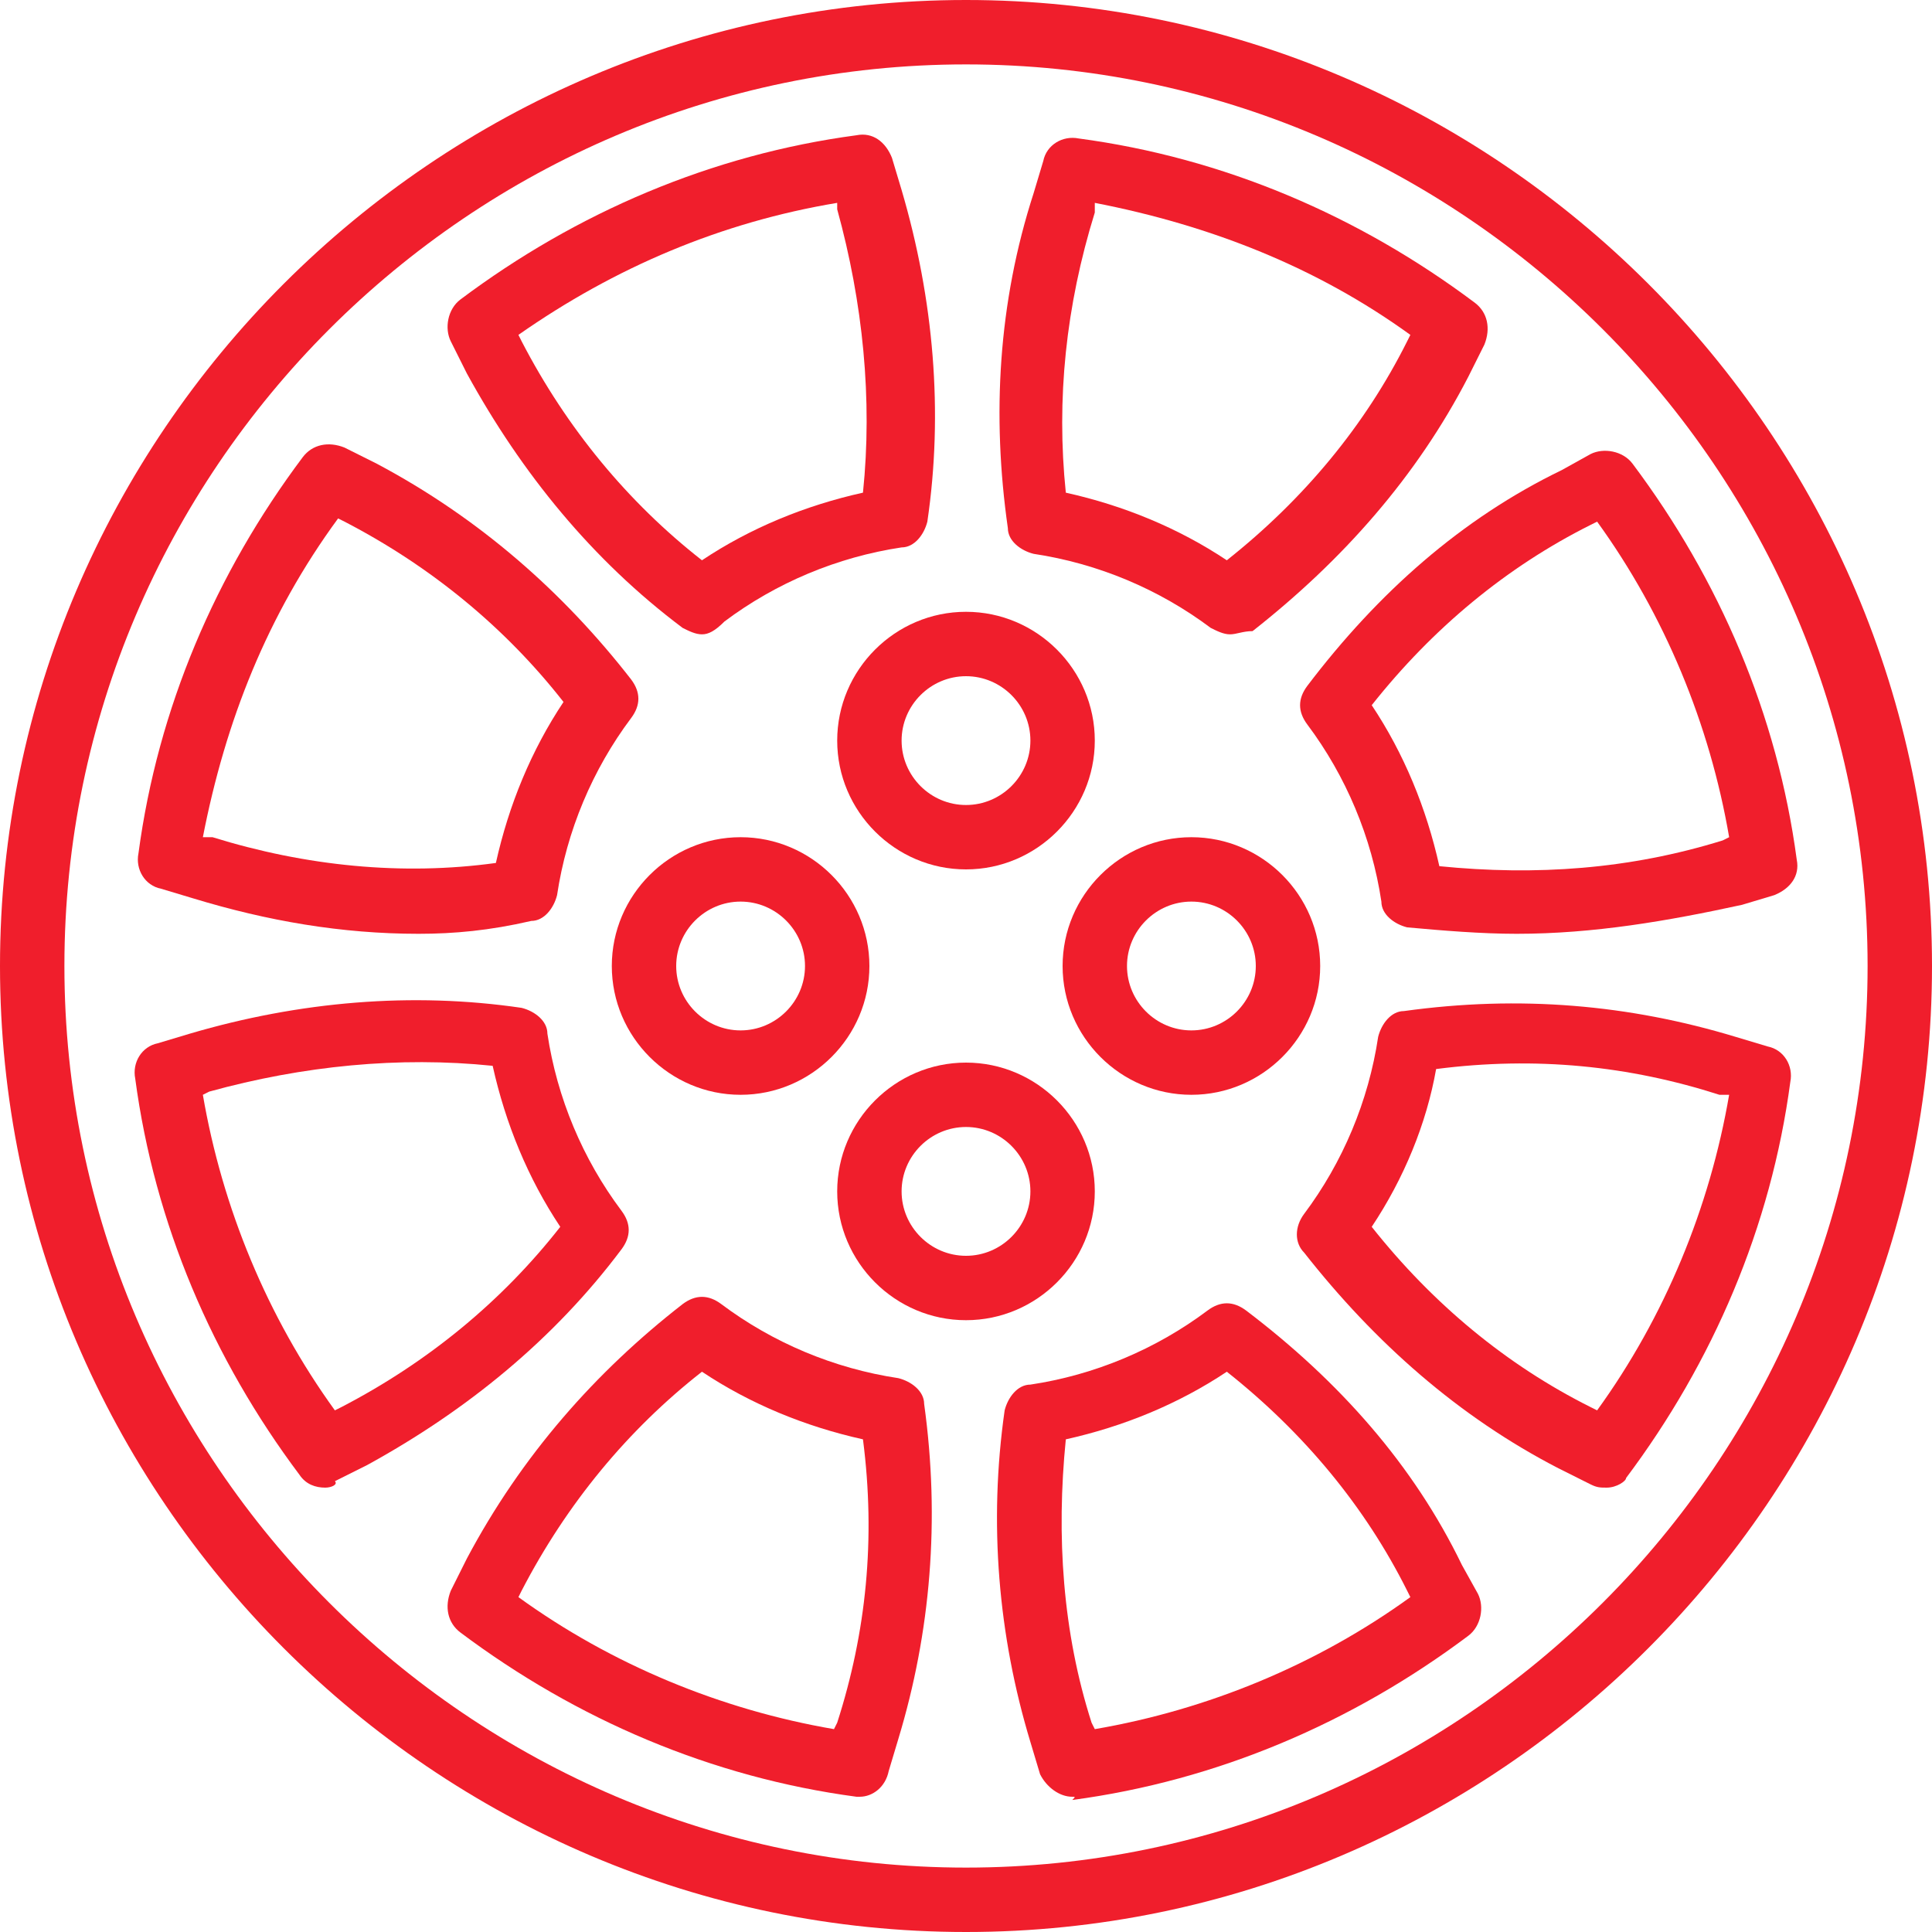 <!DOCTYPE svg PUBLIC "-//W3C//DTD SVG 1.1//EN" "http://www.w3.org/Graphics/SVG/1.1/DTD/svg11.dtd">
<!-- Uploaded to: SVG Repo, www.svgrepo.com, Transformed by: SVG Repo Mixer Tools -->
<svg fill="#F01E2C" height="800px" width="800px" version="1.1" id="Layer_1" xmlns="http://www.w3.org/2000/svg" xmlns:xlink="http://www.w3.org/1999/xlink" viewBox="0 0 512 512" xml:space="preserve">
<g id="SVGRepo_bgCarrier" stroke-width="0"/>
<g id="SVGRepo_tracerCarrier" stroke-linecap="round" stroke-linejoin="round"/>
<g id="SVGRepo_iconCarrier"> <g transform="translate(1 1)"> <g> <g> <path d="M255-1C114.2-1-1,114.2-1,255s115.2,256,256,256s256-115.2,256-256S395.8-1,255-1z M255,493.933 c-131.413,0-238.933-107.52-238.933-238.933S123.587,16.067,255,16.067S493.933,123.587,493.933,255S386.413,493.933,255,493.933 z"/> <path d="M289.133,314.733c0-18.773-15.36-34.133-34.133-34.133c-18.773,0-34.133,15.36-34.133,34.133 c0,18.773,15.36,34.133,34.133,34.133C273.773,348.867,289.133,333.507,289.133,314.733z M255,331.8 c-9.387,0-17.067-7.68-17.067-17.067s7.68-17.067,17.067-17.067s17.067,7.68,17.067,17.067S264.387,331.8,255,331.8z"/> <path d="M314.733,220.867c-18.773,0-34.133,15.36-34.133,34.133c0,18.773,15.36,34.133,34.133,34.133 c18.773,0,34.133-15.36,34.133-34.133C348.867,236.227,333.507,220.867,314.733,220.867z M314.733,272.067 c-9.387,0-17.067-7.68-17.067-17.067s7.68-17.067,17.067-17.067S331.8,245.613,331.8,255S324.12,272.067,314.733,272.067z"/> <path d="M220.867,195.267c0,18.773,15.36,34.133,34.133,34.133c18.773,0,34.133-15.36,34.133-34.133 c0-18.773-15.36-34.133-34.133-34.133C236.227,161.133,220.867,176.493,220.867,195.267z M255,178.2 c9.387,0,17.067,7.68,17.067,17.067s-7.68,17.067-17.067,17.067s-17.067-7.68-17.067-17.067S245.613,178.2,255,178.2z"/> <path d="M195.267,220.867c-18.773,0-34.133,15.36-34.133,34.133c0,18.773,15.36,34.133,34.133,34.133 c18.773,0,34.133-15.36,34.133-34.133C229.4,236.227,214.04,220.867,195.267,220.867z M195.267,272.067 c-9.387,0-17.067-7.68-17.067-17.067s7.68-17.067,17.067-17.067s17.067,7.68,17.067,17.067S204.653,272.067,195.267,272.067z"/> <path d="M41.667,234.52l8.533,2.56c19.627,5.973,39.253,9.387,59.733,9.387c9.387,0,18.773-0.853,29.867-3.413 c3.413,0,5.973-3.413,6.827-6.827c2.56-17.067,9.387-33.28,19.627-46.933c2.56-3.413,2.56-6.827,0-10.24 c-17.92-23.04-40.107-42.667-67.413-57.173l-8.533-4.267c-4.267-1.707-8.533-0.853-11.093,2.56 c-23.04,30.72-38.4,66.56-43.52,104.96C34.84,229.4,37.4,233.667,41.667,234.52z M88.6,136.387l1.707,0.853 c23.04,11.947,42.667,28.16,58.027,47.787c-8.533,12.8-14.507,27.307-17.92,42.667c-24.747,3.413-50.347,0.853-75.093-6.827 h-2.56C58.733,190.147,69.827,161.987,88.6,136.387z"/> <path d="M163.693,330.093c2.56-3.413,2.56-6.827,0-10.24c-10.24-13.653-17.067-29.867-19.627-46.933 c0-3.413-3.413-5.973-6.827-6.827c-29.013-4.267-58.88-1.707-87.893,6.827l-8.533,2.56c-4.267,0.853-6.827,5.12-5.973,9.387 c5.12,38.4,20.48,74.24,43.52,104.96c1.707,2.56,4.267,3.413,6.827,3.413c1.707,0,3.413-0.853,2.56-1.707l8.533-4.267 C122.733,372.76,145.773,353.987,163.693,330.093z M87.747,372.76C69.827,348.013,57.88,319,52.76,289.133l1.707-0.853 c24.747-6.827,50.347-9.387,75.093-6.827c3.413,15.36,9.387,29.867,17.92,42.667c-15.36,19.627-34.987,35.84-58.027,47.787 L87.747,372.76z"/> <path d="M272.92,145.773c17.067,2.56,33.28,9.387,46.933,19.627c1.707,0.853,3.413,1.707,5.12,1.707 c1.707,0,3.413-0.853,5.973-0.853c23.893-18.773,43.52-40.96,57.173-67.413l4.267-8.533c1.707-4.267,0.853-8.533-2.56-11.093 c-30.72-23.04-66.56-38.4-104.96-43.52c-4.267-0.853-8.533,1.707-9.387,5.973l-2.56,8.533 c-9.387,29.013-11.093,58.88-6.827,88.747C266.093,142.36,269.507,144.92,272.92,145.773z M289.133,55.32v-2.56 c30.72,5.973,58.88,17.067,83.627,34.987l-0.853,1.707c-11.093,22.187-27.307,41.813-47.787,58.027 c-12.8-8.533-27.307-14.507-42.667-17.92C278.893,104.813,281.453,80.067,289.133,55.32z"/> <path d="M122.733,97.987c14.507,26.453,33.28,49.493,57.173,67.413c1.707,0.853,3.413,1.707,5.12,1.707s3.413-0.853,5.973-3.413 c13.653-10.24,29.867-17.067,46.933-19.627c3.413,0,5.973-3.413,6.827-6.827c4.267-29.013,1.707-58.88-6.827-87.893l-2.56-8.533 c-1.707-4.267-5.12-6.827-9.387-5.973c-38.4,5.12-74.24,20.48-104.96,43.52c-3.413,2.56-4.267,7.68-2.56,11.093L122.733,97.987z M220.867,52.76v1.707c6.827,24.747,9.387,50.347,6.827,75.093c-15.36,3.413-29.867,9.387-42.667,17.92 c-19.627-15.36-35.84-34.987-47.787-58.027l-0.853-1.707C161.987,69.827,190.147,57.88,220.867,52.76z"/> <path d="M237.08,364.227c-17.067-2.56-33.28-9.387-46.933-19.627c-3.413-2.56-6.827-2.56-10.24,0 c-23.04,17.92-42.667,40.107-57.173,67.413l-4.267,8.533c-1.707,4.267-0.853,8.533,2.56,11.093 c30.72,23.04,66.56,38.4,104.96,43.52h0.853c3.413,0,6.827-2.56,7.68-6.827l2.56-8.533c8.533-28.16,11.093-58.027,6.827-88.747 C243.907,367.64,240.493,365.08,237.08,364.227z M220.867,455.533l-0.853,1.707c-29.867-5.12-58.88-17.067-83.627-34.987 l0.853-1.707c11.947-23.04,28.16-42.667,47.787-58.027c12.8,8.533,27.307,14.507,42.667,17.92 C231.107,406.893,228.547,431.64,220.867,455.533z"/> <path d="M386.413,413.72c-12.8-26.453-32.427-48.64-57.173-67.413c-3.413-2.56-6.827-2.56-10.24,0 c-13.653,10.24-29.867,17.067-46.933,19.627c-3.413,0-5.973,3.413-6.827,6.827c-4.267,29.867-1.707,59.733,6.827,87.893 l2.56,8.533c1.707,3.413,5.12,5.973,8.533,5.973c0.853,0,0.853,0,0,0.853c38.4-5.12,74.24-20.48,104.96-43.52 c3.413-2.56,4.267-7.68,2.56-11.093L386.413,413.72z M289.133,457.24l-0.853-1.707c-7.68-23.893-9.387-49.493-6.827-75.093 c15.36-3.413,29.867-9.387,42.667-17.92c20.48,16.213,36.693,35.84,47.787,58.027l0.853,1.707 C348.013,440.173,319,452.12,289.133,457.24z"/> <path d="M345.453,180.76c-2.56,3.413-2.56,6.827,0,10.24c10.24,13.653,17.067,29.867,19.627,46.933 c0,3.413,3.413,5.973,6.827,6.827c9.387,0.853,19.627,1.707,29.013,1.707c20.48,0,40.107-3.413,59.733-7.68l8.533-2.56 c4.267-1.707,6.827-5.12,5.973-9.387c-5.12-38.4-20.48-74.24-43.52-104.96c-2.56-3.413-7.68-4.267-11.093-2.56l-7.68,4.267 C386.413,136.387,364.227,156.013,345.453,180.76z M420.547,138.093l1.707-0.853c17.92,24.747,29.867,53.76,34.987,83.627 l-1.707,0.853c-24.747,7.68-49.493,9.387-75.093,6.827c-3.413-15.36-9.387-29.867-17.92-42.667 C378.733,165.4,398.36,149.187,420.547,138.093z"/> <path d="M467.48,276.333l-8.533-2.56c-28.16-8.533-57.173-11.093-87.893-6.827c-3.413,0-5.973,3.413-6.827,6.827 c-2.56,17.067-9.387,33.28-19.627,46.933c-2.56,3.413-2.56,7.68,0,10.24c18.773,23.893,40.96,43.52,67.413,57.173l8.533,4.267 c1.707,0.853,2.56,0.853,4.267,0.853c2.56,0,5.12-1.707,5.12-2.56c23.04-30.72,38.4-66.56,43.52-104.96 C474.307,281.453,471.747,277.187,467.48,276.333z M422.253,372.76l-1.707-0.853c-22.187-11.093-41.813-27.307-58.027-47.787 c8.533-12.8,14.507-27.307,17.067-41.813c26.453-3.413,51.2-0.853,75.093,6.827l2.56,0 C452.12,319,440.173,348.013,422.253,372.76z"/> </g> </g> </g> </g>
</svg>